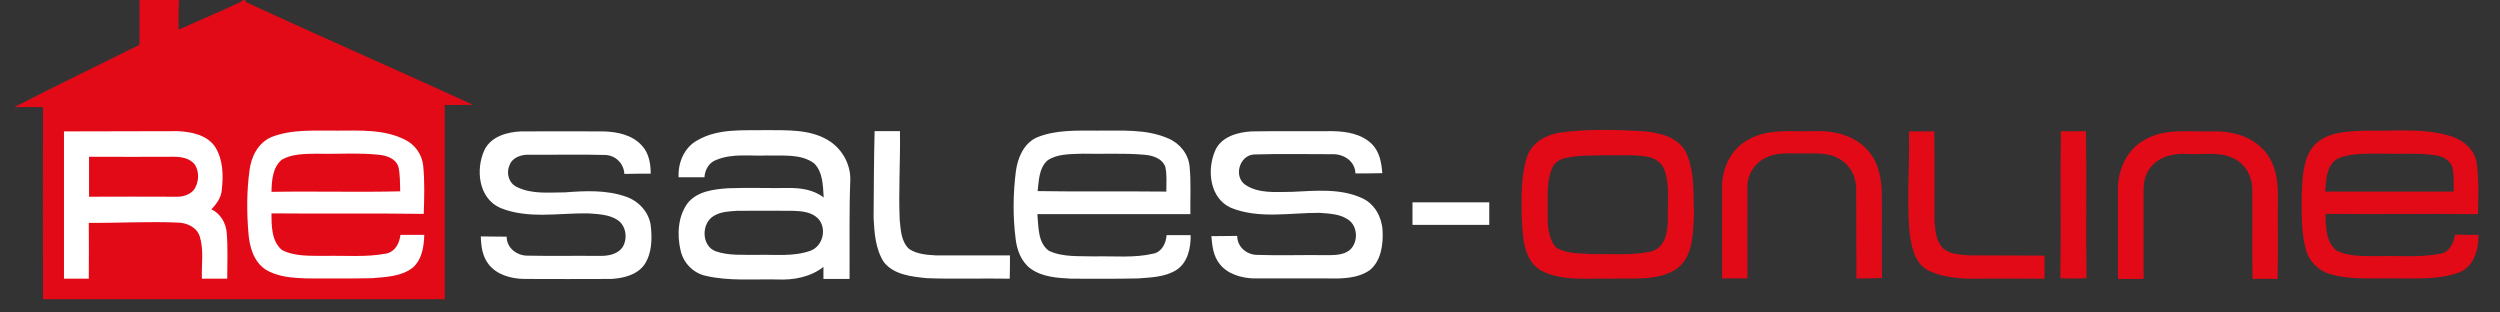 <svg width="232" height="29" viewBox="0 0 232 29" fill="none" xmlns="http://www.w3.org/2000/svg">
<rect x="0" y="0" width="232" height="29" fill="#333333" stroke="none"/>
<path d="M144.709 12.313C147.25 11.957 149.838 12.028 152.403 12.171C153.923 12.289 155.751 12.67 156.487 14.191C157.295 15.998 157.128 18.042 157.2 19.967C157.105 21.726 157.128 23.889 155.514 25.007C153.733 26.1 151.524 25.791 149.53 25.862C147.345 25.791 144.994 26.148 142.999 25.102C141.337 24.103 141.313 21.916 141.218 20.205C141.195 18.327 141.123 16.354 141.717 14.548C142.144 13.24 143.451 12.527 144.709 12.313ZM145.374 14.643C144.804 14.738 144.258 15.047 144.044 15.594C143.474 16.901 143.664 18.351 143.617 19.73C143.617 20.847 143.64 22.107 144.4 22.962C145.35 23.58 146.561 23.485 147.654 23.58C149.506 23.557 151.382 23.723 153.21 23.343C154.492 23.034 154.777 21.56 154.777 20.419C154.73 18.921 154.967 17.376 154.516 15.926C154.326 15.189 153.638 14.666 152.902 14.548C151.714 14.334 150.503 14.429 149.316 14.405C147.986 14.453 146.656 14.357 145.374 14.643ZM162.139 13.026C163.991 11.885 166.247 12.242 168.313 12.171C170.022 12.099 171.851 12.479 173.109 13.716C174.226 14.761 174.582 16.33 174.629 17.804C174.653 20.466 174.605 23.129 174.653 25.791C173.869 25.838 173.062 25.838 172.278 25.838C172.255 23.034 172.278 20.229 172.255 17.424C172.231 16.33 171.661 15.284 170.687 14.738C169.619 14.096 168.337 14.262 167.149 14.239C166.128 14.262 165.083 14.12 164.133 14.524C162.97 14.952 162.139 16.093 162.163 17.329C162.139 20.157 162.163 22.986 162.163 25.838H159.812C159.788 23.081 159.812 20.324 159.812 17.566C159.74 15.807 160.524 13.93 162.139 13.026ZM177.146 12.194H179.497C179.545 14.952 179.497 17.709 179.521 20.466C179.568 21.346 179.663 22.297 180.257 22.986C180.922 23.628 181.919 23.628 182.798 23.699C185.101 23.723 187.428 23.699 189.732 23.723V25.862C187.333 25.838 184.935 25.862 182.537 25.862C181.231 25.791 179.877 25.625 178.737 24.983C177.598 24.222 177.36 22.725 177.194 21.441C176.933 18.351 177.241 15.261 177.146 12.194ZM191.252 12.171C192.035 12.194 192.795 12.194 193.579 12.171C193.65 16.711 193.555 21.275 193.626 25.815C192.819 25.862 192.011 25.862 191.204 25.815C191.275 21.275 191.18 16.711 191.252 12.171ZM198.945 13.026C200.798 11.885 203.053 12.242 205.119 12.194C206.829 12.123 208.657 12.503 209.892 13.739C211.056 14.833 211.412 16.52 211.388 18.089C211.365 20.68 211.412 23.271 211.365 25.886C210.581 25.862 209.797 25.862 209.037 25.886C208.99 23.081 209.037 20.276 209.014 17.471C208.99 16.402 208.42 15.332 207.494 14.809C206.117 14.001 204.478 14.381 202.958 14.286C201.652 14.191 200.204 14.571 199.444 15.712C198.945 16.402 198.898 17.281 198.922 18.089V25.886H196.547V17.376C196.594 15.641 197.426 13.882 198.945 13.026ZM214.547 13.739C215.71 12.194 217.847 12.194 219.604 12.123C222.145 12.194 224.757 11.861 227.227 12.575C228.462 12.907 229.625 13.787 229.839 15.118C230.053 16.687 229.982 18.303 229.958 19.872C225.232 19.825 220.531 19.896 215.805 19.848C215.829 21.013 215.829 22.463 216.826 23.248C218.037 23.866 219.462 23.747 220.792 23.77C222.691 23.723 224.639 23.913 226.515 23.533C227.346 23.366 227.702 22.534 227.821 21.774C228.557 21.798 229.269 21.798 230.005 21.798C230.029 23.152 229.578 24.769 228.177 25.292C226.277 25.981 224.211 25.815 222.217 25.838C220.222 25.791 218.18 26.005 216.233 25.434C215.14 25.125 214.262 24.222 213.977 23.129C213.549 21.536 213.597 19.896 213.597 18.256C213.668 16.758 213.644 15.07 214.547 13.739ZM216.945 14.714C215.876 15.308 215.853 16.711 215.781 17.78H227.702C227.702 17.02 227.749 16.259 227.583 15.522C227.369 14.88 226.728 14.524 226.111 14.429C224.496 14.167 222.858 14.31 221.219 14.262C219.818 14.286 218.298 14.143 216.945 14.714Z" fill="#E30A17"/>
<path d="M44.952 13.93C45.569 12.646 47.089 12.242 48.371 12.194C50.888 12.171 53.429 12.194 55.946 12.194C57.252 12.218 58.677 12.503 59.579 13.525C60.22 14.215 60.386 15.189 60.386 16.116C59.579 16.116 58.748 16.116 57.941 16.14C57.893 15.166 57.109 14.405 56.16 14.381C53.809 14.31 51.434 14.381 49.083 14.357C48.371 14.334 47.516 14.619 47.279 15.356C46.946 16.069 47.231 17.02 47.967 17.352C49.344 18.042 50.935 17.852 52.431 17.852C54.307 17.709 56.231 17.614 58.036 18.232C59.223 18.612 60.22 19.658 60.386 20.918C60.529 22.13 60.505 23.485 59.817 24.531C59.128 25.529 57.846 25.815 56.73 25.886C54.023 25.91 51.316 25.886 48.632 25.886C47.421 25.862 46.091 25.506 45.331 24.507C44.761 23.77 44.643 22.843 44.619 21.94C45.426 21.964 46.21 21.94 47.017 21.964C47.017 22.986 47.92 23.699 48.893 23.723C51.102 23.77 53.334 23.723 55.542 23.747C56.326 23.77 57.276 23.652 57.774 22.939C58.273 22.13 58.107 20.918 57.276 20.395C56.492 19.896 55.519 19.872 54.592 19.801C51.885 19.753 49.036 20.348 46.447 19.302C44.405 18.422 44.12 15.736 44.952 13.93ZM64.708 13.026C66.656 11.885 69.006 12.123 71.167 12.075C73.043 12.099 75.085 11.98 76.795 12.979C78.077 13.716 78.932 15.166 78.909 16.663C78.79 19.73 78.861 22.796 78.837 25.886H76.415V24.769C75.204 25.72 73.637 26.005 72.117 25.934C69.909 25.886 67.677 26.1 65.516 25.601C64.352 25.363 63.426 24.412 63.165 23.271C62.809 21.774 62.904 20.038 63.853 18.802C64.756 17.733 66.252 17.566 67.534 17.471C69.386 17.4 71.239 17.471 73.091 17.448C74.254 17.424 75.489 17.59 76.439 18.327C76.368 17.234 76.368 15.974 75.56 15.166C74.326 14.239 72.639 14.476 71.191 14.429C69.624 14.5 67.985 14.215 66.489 14.833C65.801 15.07 65.421 15.736 65.373 16.449H62.975C62.904 15.07 63.521 13.668 64.708 13.026ZM68.413 19.563C67.7 19.611 66.917 19.634 66.275 20.015C65.064 20.68 65.064 22.82 66.418 23.319C67.653 23.747 68.959 23.628 70.241 23.652C71.903 23.604 73.613 23.842 75.204 23.271C76.391 22.843 76.771 21.156 75.893 20.253C75.275 19.658 74.373 19.587 73.566 19.563C71.856 19.563 70.122 19.539 68.413 19.563ZM81.164 12.171H83.515C83.563 14.928 83.373 17.662 83.492 20.419C83.587 21.346 83.634 22.439 84.37 23.105C85.082 23.58 85.985 23.652 86.84 23.699H93.726C93.726 24.412 93.726 25.125 93.702 25.862C91.138 25.815 88.573 25.91 86.009 25.815C84.608 25.672 82.945 25.506 82.019 24.317C81.236 23.105 81.141 21.607 81.069 20.205C81.093 17.519 81.093 14.857 81.164 12.171ZM96.196 12.765C97.953 12.028 99.924 12.123 101.8 12.123C104.032 12.147 106.359 11.933 108.449 12.86C109.494 13.312 110.301 14.31 110.396 15.475C110.538 16.925 110.443 18.398 110.467 19.872H96.267C96.386 21.037 96.291 22.511 97.335 23.271C98.641 23.889 100.161 23.747 101.562 23.794C103.391 23.747 105.243 23.961 107.048 23.533C107.831 23.366 108.211 22.558 108.259 21.821H110.491C110.515 22.986 110.23 24.341 109.209 25.03C108.14 25.72 106.834 25.743 105.599 25.838C103.533 25.886 101.491 25.862 99.425 25.862C98.143 25.791 96.742 25.72 95.65 24.935C94.771 24.293 94.367 23.2 94.249 22.154C93.987 20.086 94.011 17.971 94.272 15.902C94.439 14.643 95.008 13.312 96.196 12.765ZM97.217 14.88C96.409 15.593 96.409 16.758 96.291 17.733C100.28 17.804 104.246 17.733 108.235 17.78C108.235 16.996 108.306 16.212 108.14 15.475C107.831 14.666 106.905 14.405 106.145 14.357C104.246 14.191 102.322 14.31 100.423 14.262C99.306 14.31 98.143 14.262 97.217 14.88ZM116.142 12.194C118.66 12.147 121.153 12.194 123.67 12.171C124.976 12.194 126.401 12.432 127.351 13.407C128.039 14.12 128.206 15.142 128.277 16.069C127.446 16.093 126.615 16.093 125.783 16.093C125.76 14.975 124.715 14.286 123.67 14.31C121.248 14.31 118.802 14.262 116.38 14.334C115.026 14.405 114.456 16.354 115.549 17.139C116.807 17.994 118.422 17.804 119.871 17.804C122.055 17.709 124.382 17.448 126.425 18.398C127.564 18.921 128.229 20.134 128.301 21.37C128.372 22.653 128.182 24.175 127.137 25.054C125.997 25.862 124.525 25.862 123.195 25.838H116.309C115.169 25.791 113.91 25.434 113.174 24.484C112.604 23.77 112.486 22.82 112.414 21.916C113.222 21.893 114.029 21.916 114.813 21.893C114.813 22.891 115.644 23.604 116.594 23.652C118.707 23.723 120.82 23.652 122.934 23.675C123.718 23.675 124.62 23.723 125.261 23.2C126.068 22.487 126.021 20.966 125.095 20.371C124.335 19.848 123.361 19.825 122.483 19.753C119.752 19.73 116.831 20.348 114.219 19.278C112.272 18.398 111.987 15.807 112.747 14.025C113.293 12.693 114.836 12.266 116.142 12.194ZM131.079 18.779H138.203V20.87H131.079V18.779Z" fill="white"/>
<path d="M5.224 10.079H40.535V27.502H5.224V10.079Z" fill="white"/>
<path d="M12.942 0H16.622C16.551 0.903 16.575 1.83 16.575 2.757C18.475 1.878 20.422 1.093 22.321 0.19C22.393 0.143 22.511 0.048 22.559 0H22.701C22.749 0.048 22.82 0.143 22.868 0.214C29.849 3.447 36.902 6.513 43.883 9.722C43.004 9.746 42.126 9.746 41.271 9.746V27.764H3.989C3.966 21.821 3.989 15.879 3.989 9.936H1.33C5.177 7.963 9.071 6.085 12.942 4.16C12.966 2.757 12.942 1.379 12.942 0ZM5.937 12.194V25.862H8.24C8.264 24.127 8.24 22.416 8.24 20.68C10.995 20.704 13.773 20.538 16.527 20.657C17.382 20.68 18.285 21.108 18.546 21.964C18.926 23.224 18.688 24.555 18.736 25.862H21.087C21.087 24.46 21.158 23.034 21.039 21.607C20.968 20.704 20.469 19.825 19.614 19.421C20.113 18.921 20.541 18.303 20.588 17.59C20.73 16.259 20.707 14.809 19.971 13.644C19.234 12.527 17.786 12.242 16.551 12.171C13.037 12.171 9.499 12.194 5.937 12.194ZM25.195 12.717C23.96 13.24 23.295 14.547 23.153 15.831C22.891 17.757 22.891 19.73 23.058 21.655C23.153 22.891 23.532 24.246 24.601 24.983C25.717 25.696 27.118 25.791 28.424 25.838C30.466 25.838 32.508 25.862 34.551 25.815C35.833 25.696 37.234 25.672 38.303 24.84C39.157 24.079 39.347 22.891 39.371 21.797H37.163C37.068 22.582 36.664 23.366 35.833 23.533C33.957 23.889 32.01 23.699 30.086 23.747C28.78 23.723 27.356 23.818 26.168 23.2C25.195 22.392 25.195 20.966 25.195 19.801C29.896 19.848 34.622 19.777 39.324 19.848C39.371 18.375 39.419 16.877 39.276 15.403C39.181 14.357 38.516 13.407 37.566 12.955C35.619 11.98 33.387 12.123 31.297 12.123C29.255 12.147 27.142 11.957 25.195 12.717Z" fill="#E30A17"/>
<path d="M26.168 14.809C27.142 14.262 28.305 14.286 29.398 14.262C31.297 14.31 33.221 14.167 35.121 14.357C35.857 14.429 36.712 14.69 36.973 15.475C37.139 16.212 37.115 16.996 37.139 17.756C33.15 17.852 29.184 17.733 25.195 17.804C25.218 16.758 25.29 15.522 26.168 14.809ZM8.264 14.547C10.876 14.571 13.488 14.547 16.076 14.547C16.812 14.547 17.667 14.666 18.118 15.332C18.522 16.021 18.451 16.948 18 17.614C17.596 18.089 16.955 18.279 16.337 18.256C13.654 18.256 10.947 18.232 8.264 18.256V14.547Z" fill="#E30A17"/>
</svg>
